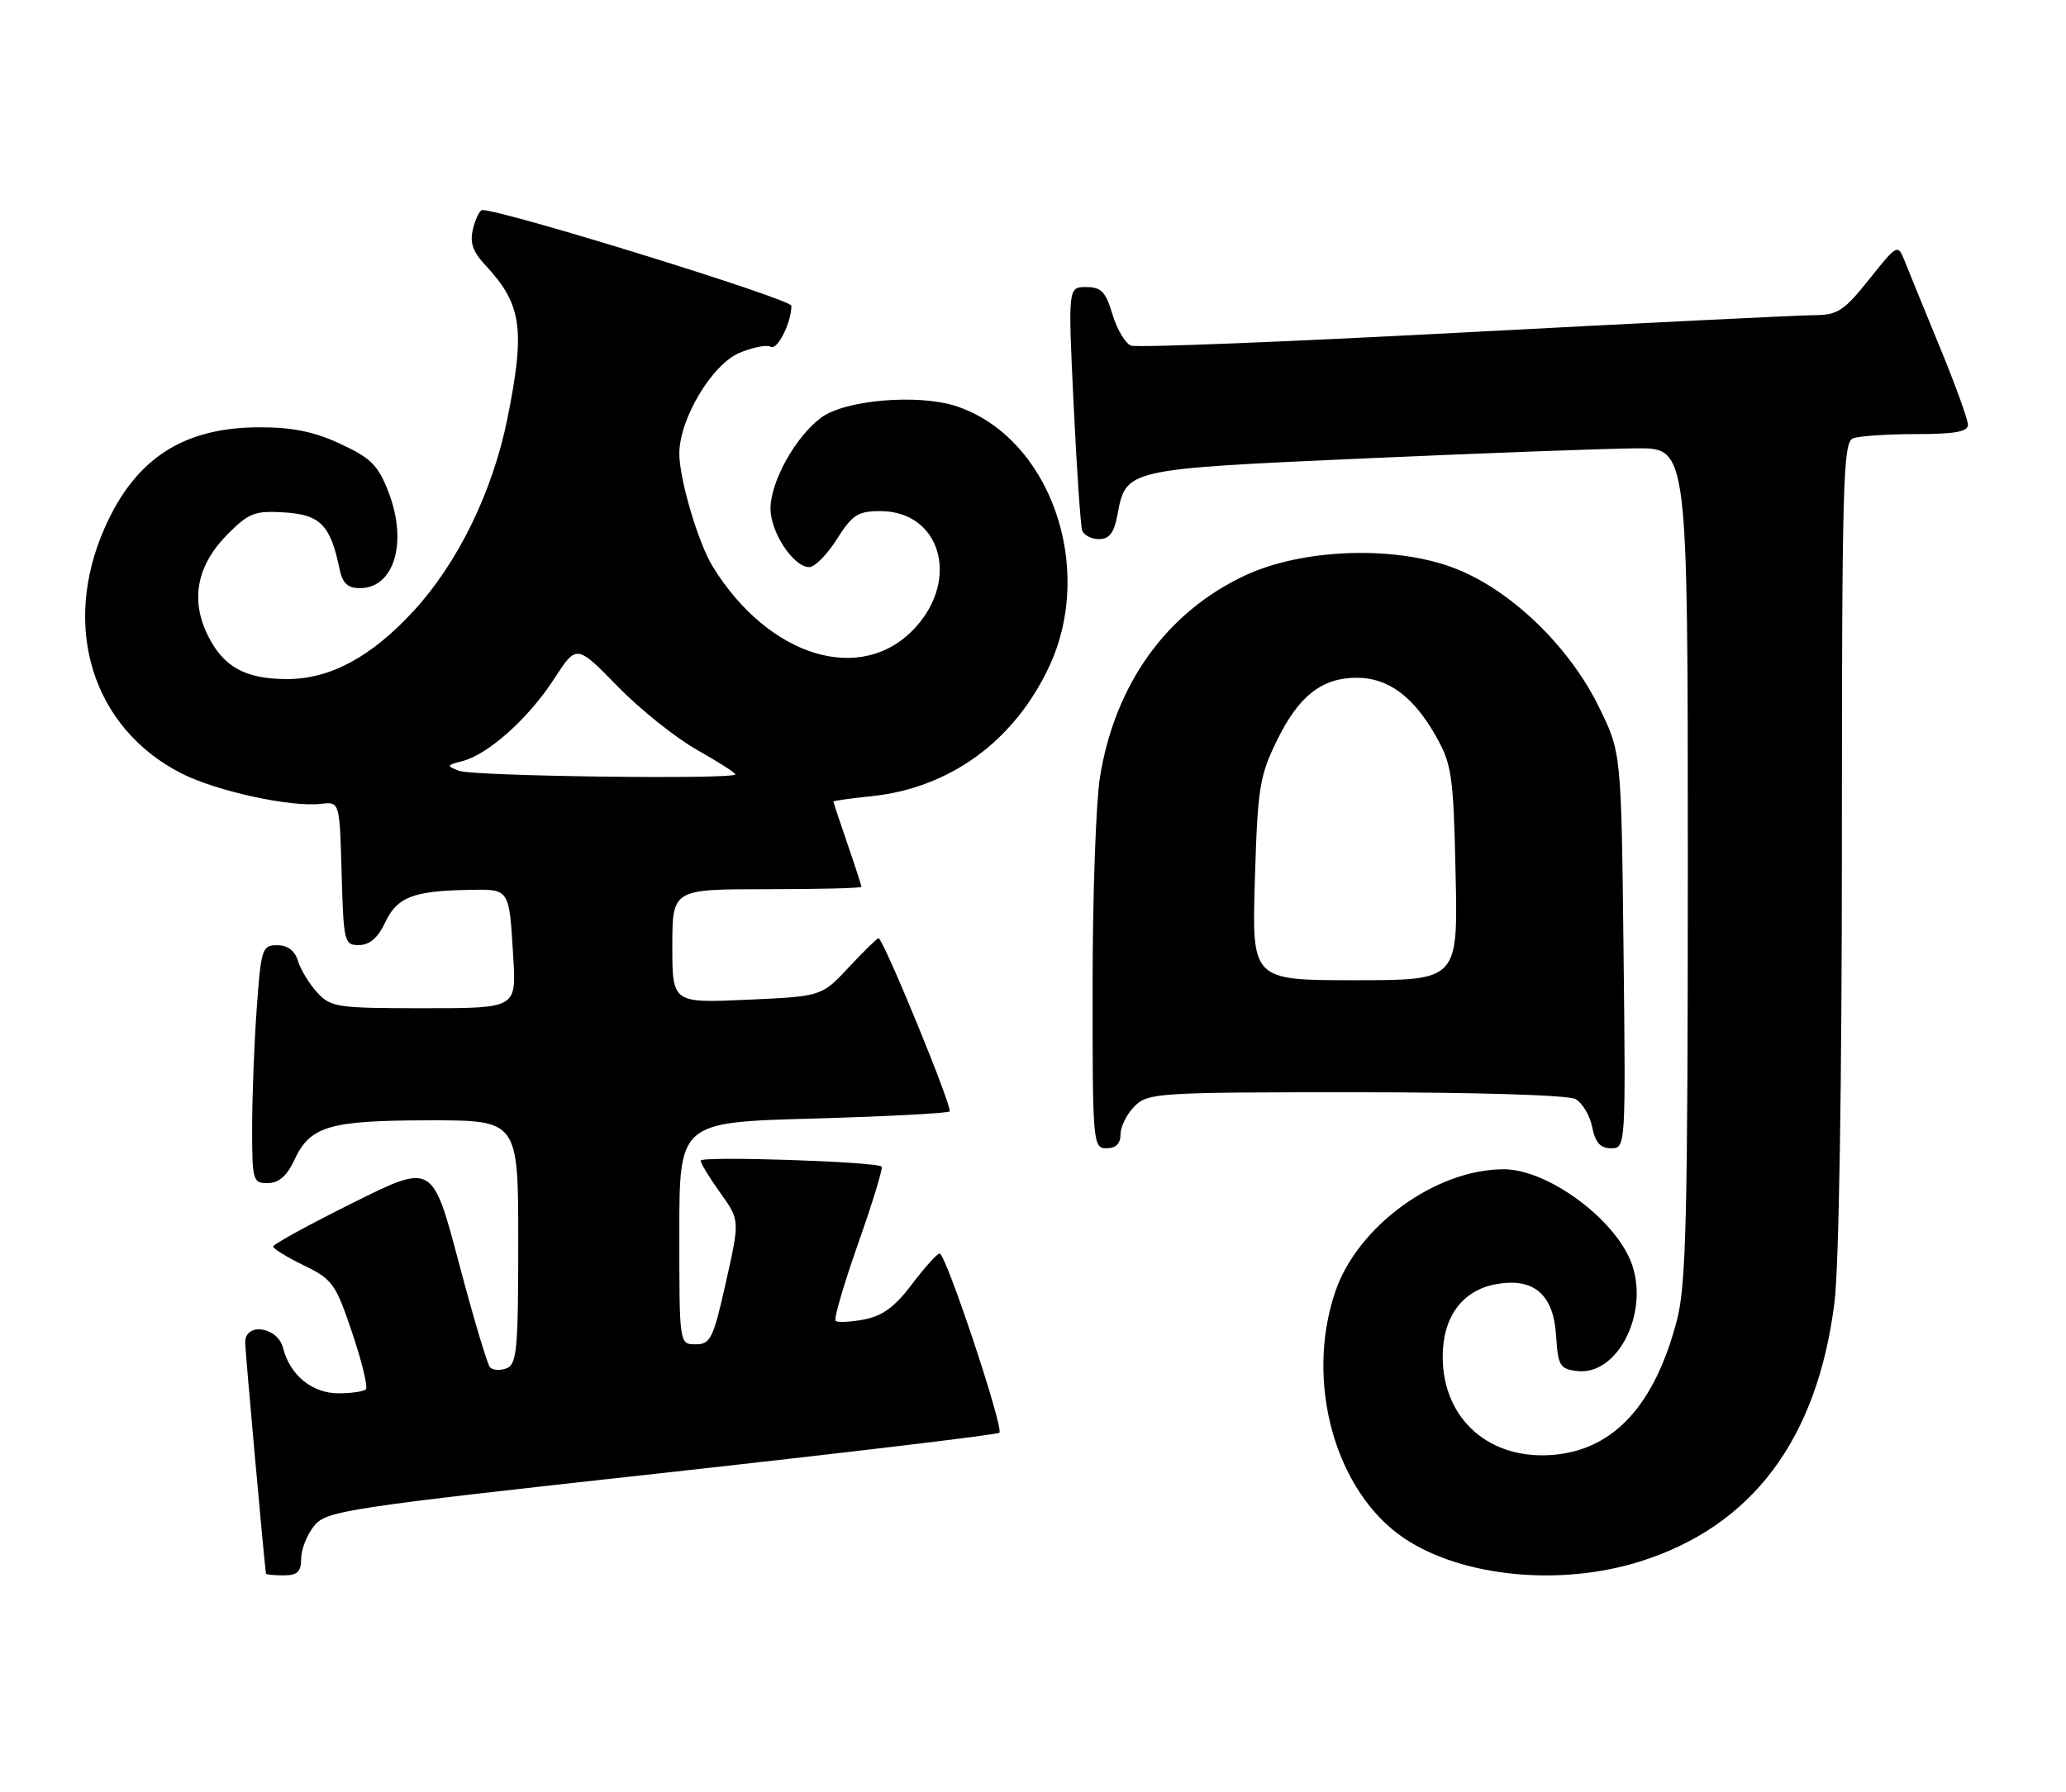 <?xml version="1.0" encoding="UTF-8" standalone="no"?>
<!DOCTYPE svg PUBLIC "-//W3C//DTD SVG 1.1//EN" "http://www.w3.org/Graphics/SVG/1.1/DTD/svg11.dtd" >
<svg xmlns="http://www.w3.org/2000/svg" xmlns:xlink="http://www.w3.org/1999/xlink" version="1.1" viewBox="0 0 295 256">
 <g >
 <path fill="currentColor"
d=" M 43.00 222.61 C 43.00 221.30 43.83 219.19 44.85 217.94 C 46.60 215.77 49.10 215.39 94.45 210.40 C 120.71 207.50 142.42 204.91 142.70 204.63 C 143.36 203.97 135.04 178.99 134.17 179.03 C 133.80 179.05 132.02 181.03 130.21 183.43 C 127.78 186.66 126.00 187.96 123.36 188.46 C 121.40 188.83 119.57 188.91 119.31 188.64 C 119.04 188.37 120.50 183.38 122.55 177.55 C 124.61 171.72 126.11 166.80 125.89 166.62 C 125.06 165.90 100.00 165.08 100.04 165.77 C 100.06 166.17 101.33 168.25 102.86 170.39 C 105.64 174.27 105.64 174.27 103.65 183.14 C 101.85 191.19 101.45 192.00 99.33 192.00 C 97.00 192.00 97.00 192.00 97.00 176.15 C 97.00 160.29 97.00 160.29 116.06 159.76 C 126.54 159.46 135.33 159.00 135.59 158.74 C 136.07 158.26 126.12 134.00 125.44 134.00 C 125.24 134.00 123.33 135.87 121.19 138.16 C 117.32 142.31 117.32 142.31 106.66 142.79 C 96.00 143.26 96.00 143.26 96.00 135.13 C 96.00 127.00 96.00 127.00 109.50 127.00 C 116.92 127.00 123.00 126.85 123.00 126.66 C 123.00 126.47 122.10 123.70 121.00 120.50 C 119.90 117.30 119.00 114.60 119.00 114.48 C 119.00 114.37 121.44 114.03 124.42 113.72 C 135.64 112.56 144.87 105.82 149.83 95.15 C 156.46 80.90 149.84 62.40 136.53 58.01 C 131.12 56.23 120.67 57.11 117.26 59.64 C 113.60 62.35 110.04 68.74 110.02 72.62 C 110.00 76.01 113.30 81.00 115.56 81.00 C 116.34 81.00 118.11 79.20 119.50 77.00 C 121.70 73.52 122.50 73.00 125.70 73.00 C 134.23 73.00 137.12 82.63 130.69 89.64 C 123.09 97.93 109.79 93.92 101.77 80.92 C 99.70 77.57 97.00 68.43 97.00 64.79 C 97.00 59.84 101.66 52.04 105.60 50.39 C 107.52 49.59 109.52 49.20 110.05 49.53 C 110.98 50.10 113.00 46.09 113.00 43.67 C 113.00 42.73 71.88 29.99 68.86 30.00 C 68.51 30.00 67.92 31.19 67.55 32.64 C 67.05 34.64 67.48 35.91 69.32 37.89 C 74.52 43.47 75.02 47.00 72.45 59.79 C 70.36 70.16 65.43 80.30 59.13 87.18 C 53.05 93.82 47.14 97.01 40.93 96.99 C 34.98 96.97 31.87 95.23 29.65 90.70 C 27.15 85.59 28.13 80.67 32.54 76.26 C 35.56 73.24 36.40 72.92 40.67 73.19 C 45.75 73.52 47.20 75.02 48.48 81.25 C 48.90 83.31 49.63 84.00 51.40 84.00 C 56.27 84.00 58.23 77.50 55.51 70.38 C 54.01 66.46 53.02 65.45 48.63 63.41 C 44.86 61.65 41.77 61.02 37.00 61.03 C 26.16 61.05 19.31 65.51 14.95 75.39 C 8.68 89.56 13.22 104.03 25.97 110.49 C 30.98 113.02 41.51 115.31 45.84 114.81 C 48.50 114.50 48.50 114.50 48.78 124.75 C 49.06 134.59 49.16 135.00 51.28 134.98 C 52.79 134.96 53.98 133.93 55.00 131.75 C 56.69 128.14 58.96 127.25 66.78 127.10 C 72.85 126.99 72.68 126.73 73.29 136.75 C 73.73 144.00 73.73 144.00 60.54 144.00 C 48.14 144.00 47.23 143.87 45.29 141.75 C 44.16 140.51 42.92 138.49 42.55 137.25 C 42.10 135.77 41.08 135.00 39.58 135.00 C 37.42 135.00 37.27 135.48 36.65 144.15 C 36.29 149.19 36.00 156.84 36.00 161.15 C 36.00 168.63 36.11 169.00 38.25 168.98 C 39.80 168.96 40.97 167.95 42.00 165.73 C 44.28 160.82 46.95 160.03 61.25 160.01 C 74.00 160.00 74.00 160.00 74.00 177.39 C 74.00 192.71 73.80 194.86 72.33 195.43 C 71.42 195.78 70.35 195.71 69.96 195.28 C 69.58 194.85 67.57 188.12 65.51 180.32 C 61.75 166.13 61.75 166.13 50.38 171.80 C 44.12 174.91 39.00 177.72 39.00 178.03 C 39.00 178.34 40.97 179.56 43.39 180.73 C 47.48 182.72 47.94 183.37 50.29 190.36 C 51.68 194.48 52.56 198.11 52.24 198.43 C 51.92 198.74 50.17 199.00 48.33 199.00 C 44.57 199.00 41.39 196.40 40.42 192.53 C 39.65 189.48 34.99 188.81 35.01 191.75 C 35.02 192.99 37.51 220.75 37.97 224.75 C 37.99 224.89 39.12 225.00 40.50 225.00 C 42.47 225.00 43.00 224.49 43.00 222.61 Z  M 234.05 223.06 C 250.13 218.06 259.48 205.64 261.94 186.03 C 262.58 180.93 263.00 154.73 263.00 120.38 C 263.00 69.17 263.16 63.15 264.58 62.61 C 265.45 62.27 269.50 62.00 273.58 62.00 C 279.10 62.00 281.00 61.66 281.00 60.67 C 281.00 59.93 279.17 54.87 276.92 49.42 C 274.68 43.96 272.42 38.44 271.91 37.14 C 270.99 34.84 270.86 34.91 266.90 39.89 C 263.34 44.36 262.37 45.00 259.16 45.01 C 257.15 45.01 234.68 46.12 209.24 47.47 C 183.80 48.82 162.32 49.68 161.50 49.36 C 160.69 49.05 159.49 47.04 158.85 44.90 C 157.88 41.67 157.24 41.00 155.09 41.00 C 152.50 41.00 152.50 41.00 153.30 57.75 C 153.74 66.96 154.29 75.06 154.52 75.75 C 154.75 76.44 155.83 77.00 156.92 77.00 C 158.39 77.00 159.08 76.11 159.55 73.57 C 160.79 66.96 160.58 67.01 195.15 65.46 C 212.39 64.69 229.76 64.05 233.75 64.03 C 241.00 64.00 241.00 64.00 241.00 123.29 C 241.00 173.65 240.77 183.48 239.45 188.54 C 236.31 200.58 230.53 206.95 222.01 207.77 C 212.77 208.66 206.00 202.74 206.00 193.77 C 206.00 188.12 208.77 184.32 213.55 183.43 C 218.96 182.41 221.82 184.83 222.19 190.74 C 222.47 195.10 222.73 195.53 225.24 195.82 C 230.88 196.46 235.40 187.78 233.08 180.75 C 230.98 174.38 221.12 167.00 214.71 167.00 C 205.01 167.00 193.86 175.10 190.67 184.46 C 186.25 197.42 190.69 213.19 200.60 219.77 C 208.83 225.22 222.70 226.59 234.05 223.06 Z  M 160.00 162.00 C 160.00 160.90 160.90 159.10 162.00 158.00 C 163.91 156.09 165.33 156.00 193.57 156.00 C 210.64 156.00 223.89 156.41 224.93 156.96 C 225.92 157.49 227.01 159.29 227.34 160.96 C 227.79 163.19 228.51 164.00 230.04 164.00 C 232.13 164.00 232.14 163.86 231.82 135.72 C 231.50 107.45 231.50 107.45 228.27 100.90 C 223.96 92.14 215.52 84.09 207.50 81.08 C 198.99 77.89 185.96 78.37 177.80 82.18 C 166.60 87.41 159.20 97.69 157.06 111.00 C 156.49 114.58 156.01 127.96 156.01 140.75 C 156.00 163.34 156.06 164.00 158.00 164.00 C 159.33 164.00 160.00 163.33 160.00 162.00 Z  M 65.54 110.09 C 63.71 109.38 63.75 109.28 66.04 108.70 C 69.70 107.76 75.48 102.59 79.11 96.98 C 82.32 92.02 82.32 92.02 88.16 98.00 C 91.36 101.29 96.47 105.37 99.49 107.08 C 102.52 108.79 105.00 110.37 105.00 110.60 C 105.00 111.35 67.52 110.87 65.54 110.09 Z  M 179.18 125.66 C 179.57 112.56 179.85 110.83 182.33 105.76 C 185.45 99.38 188.74 96.80 193.75 96.80 C 198.19 96.80 201.82 99.47 205.00 105.09 C 207.31 109.16 207.53 110.66 207.84 124.75 C 208.18 140.00 208.18 140.00 193.46 140.00 C 178.75 140.00 178.75 140.00 179.18 125.66 Z "/>
</g>
</svg>